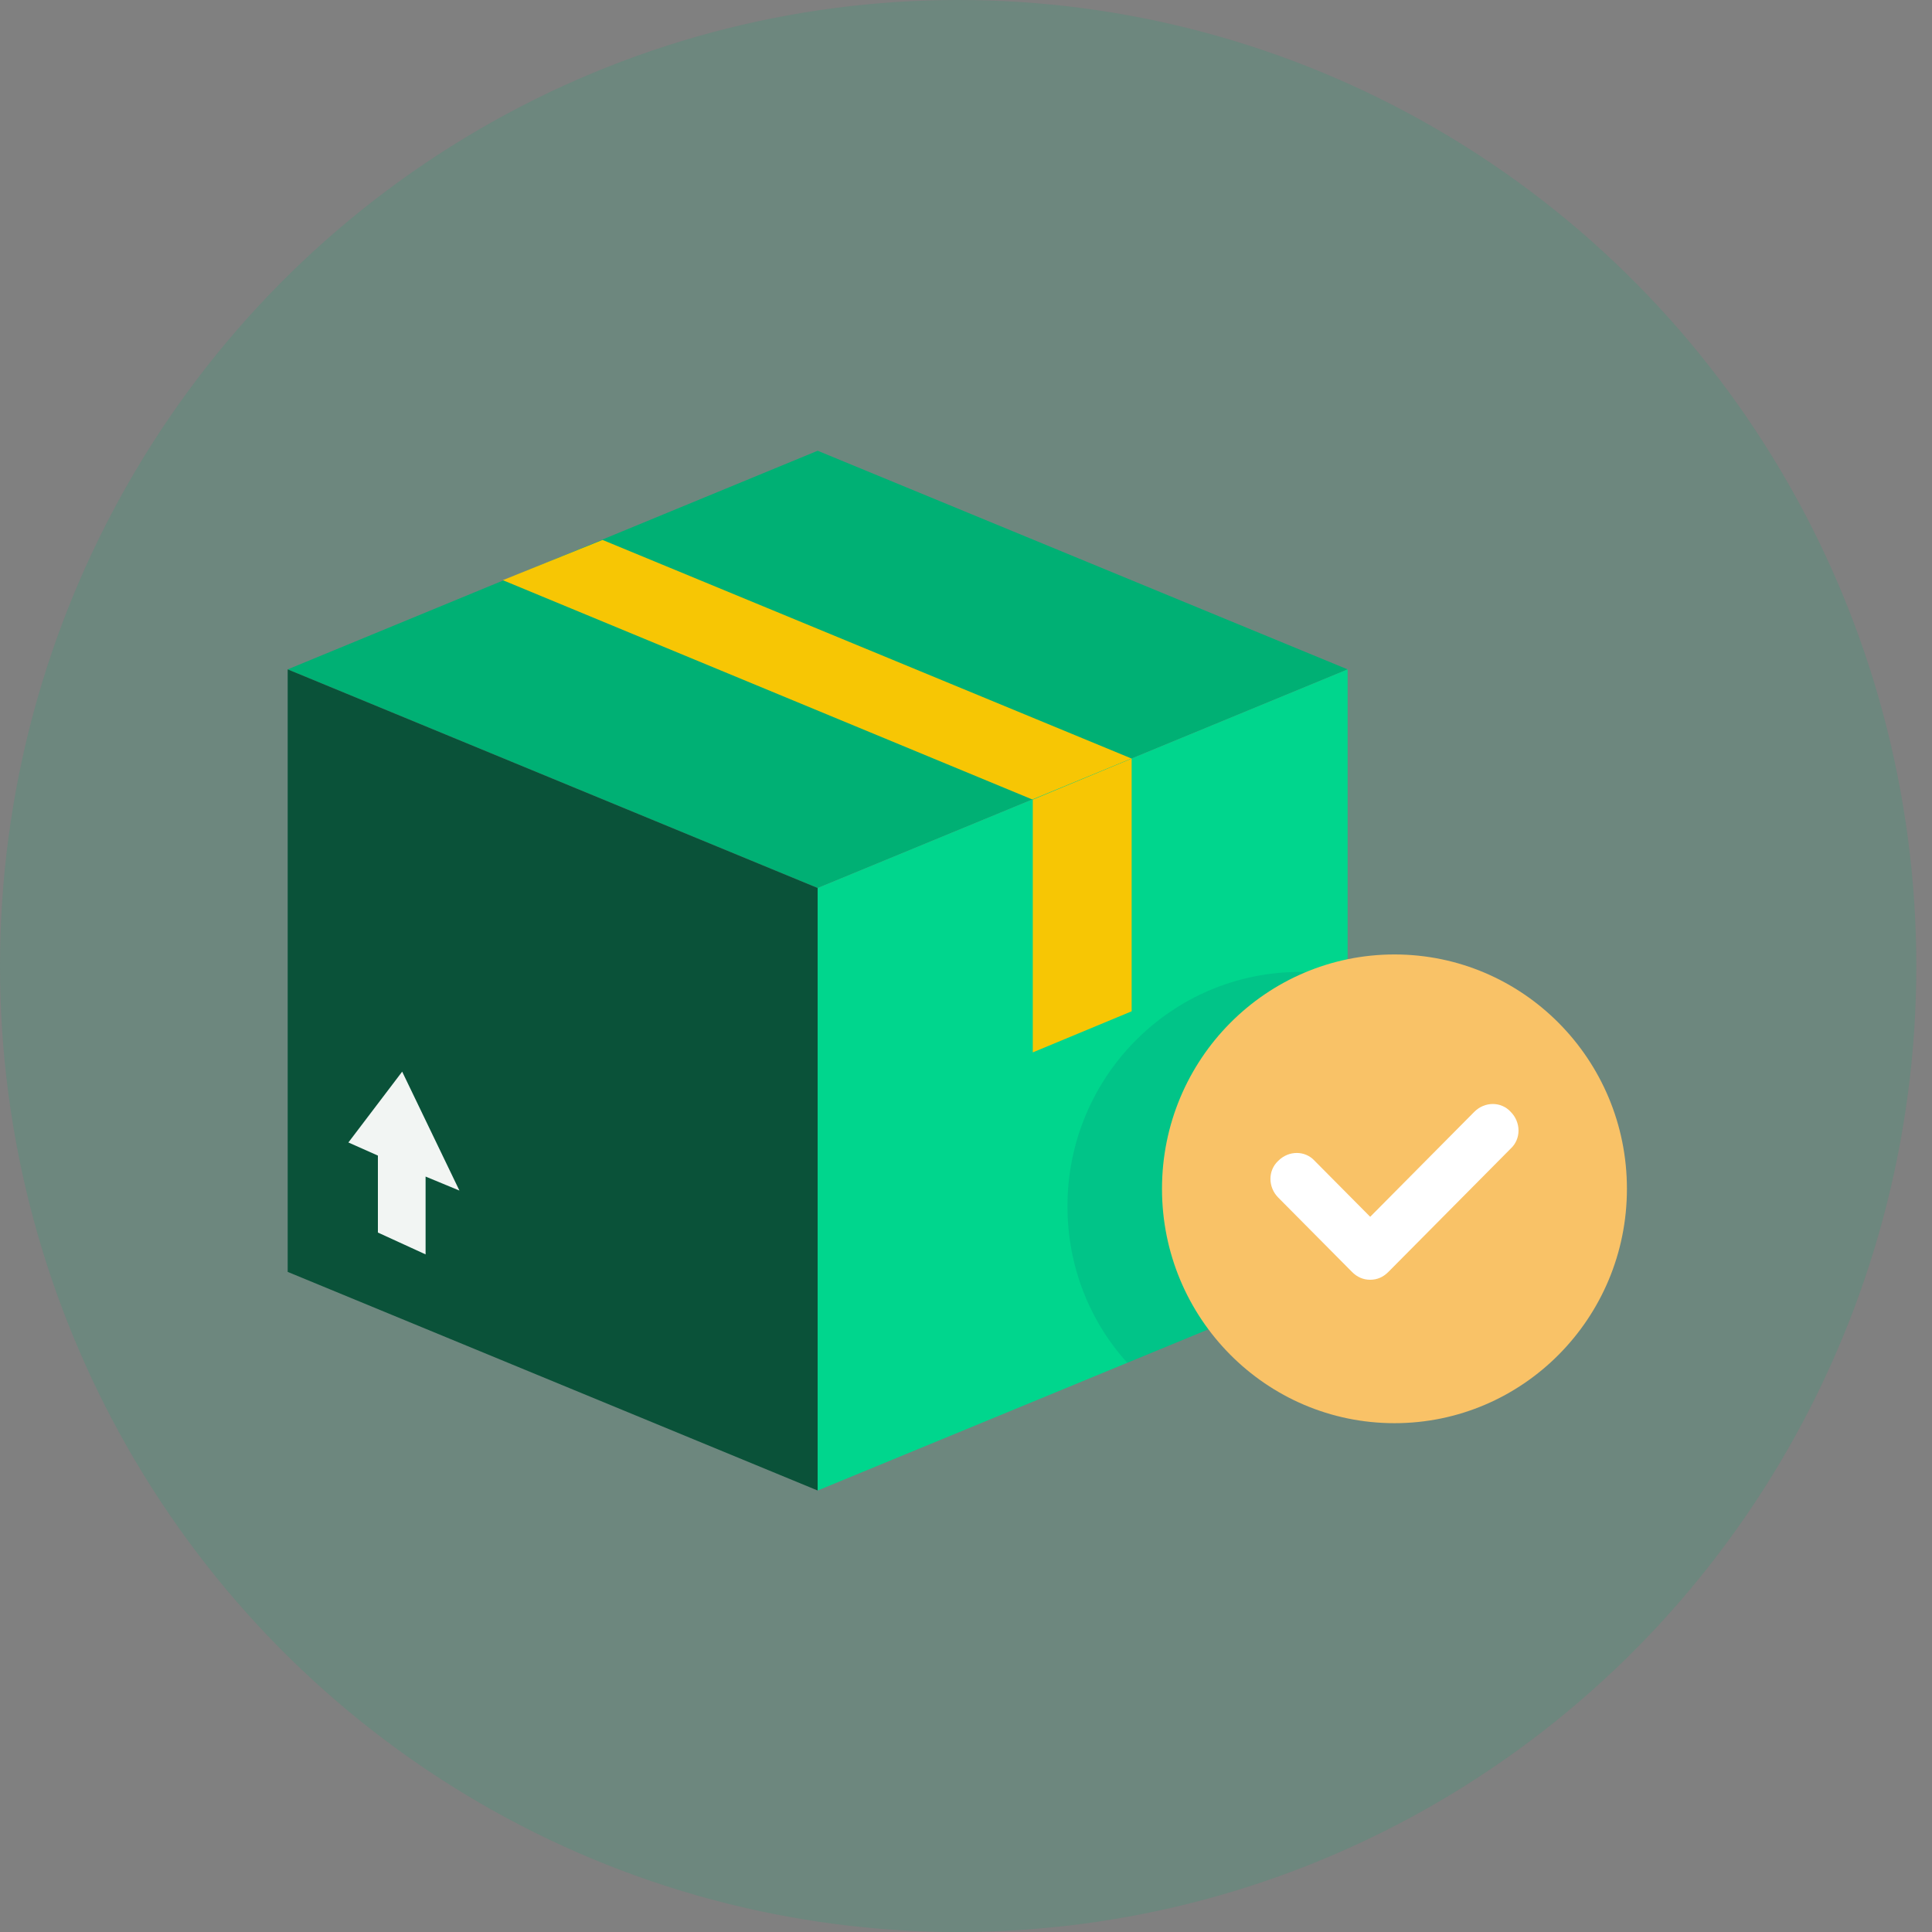 <svg width="85" height="85" viewBox="0 0 85 85" fill="none" xmlns="http://www.w3.org/2000/svg">
<rect x="0" y="0" width="85" height="85" fill="#808080" stroke="none"/>
<ellipse cx="42.155" cy="42.5" rx="42.155" ry="42.5" fill="#00B074" fill-opacity="0.15"/>
<path d="M35.974 19.831L12.657 29.45L35.974 39.068L59.29 29.45L35.974 19.831Z" fill="#00B074"/>
<path d="M26.51 23.755L22.121 25.525L45.438 35.182L49.788 33.374L26.51 23.755Z" fill="#F7C604"/>
<path d="M12.657 29.45V55.958L35.974 65.576V39.068L12.657 29.45Z" fill="#0A5239"/>
<path d="M59.29 29.45V55.958L35.974 65.576V39.068L59.29 29.45Z" fill="#00D68D"/>
<path opacity="0.1" d="M59.29 42.992C58.603 42.838 57.916 42.761 57.191 42.761C51.543 42.761 46.964 47.378 46.964 53.072C46.964 55.727 47.956 58.151 49.597 59.959L59.29 55.958V42.992Z" fill="#0C1E5B"/>
<path d="M45.438 35.182V46.301L49.788 44.493V33.374L45.438 35.182Z" fill="#F7C604"/>
<path d="M61.351 62.614C66.999 62.614 71.578 57.997 71.578 52.303C71.578 46.608 66.999 41.992 61.351 41.992C55.703 41.992 51.123 46.608 51.123 52.303C51.123 57.997 55.703 62.614 61.351 62.614Z" fill="#F9C267"/>
<path d="M60.283 56.304C59.977 56.304 59.71 56.189 59.481 55.958L56.237 52.688C55.78 52.226 55.78 51.495 56.237 51.072C56.695 50.61 57.42 50.61 57.84 51.072L60.283 53.534L64.862 48.917C65.32 48.456 66.045 48.456 66.465 48.917C66.923 49.379 66.923 50.11 66.465 50.533L61.084 55.958C60.855 56.189 60.588 56.304 60.283 56.304Z" fill="white"/>
<path d="M20.213 52.38L17.694 47.148L15.328 50.264L16.626 50.841V54.227L18.724 55.188V51.764L20.213 52.38Z" fill="#F2F5F3"/>
</svg>
